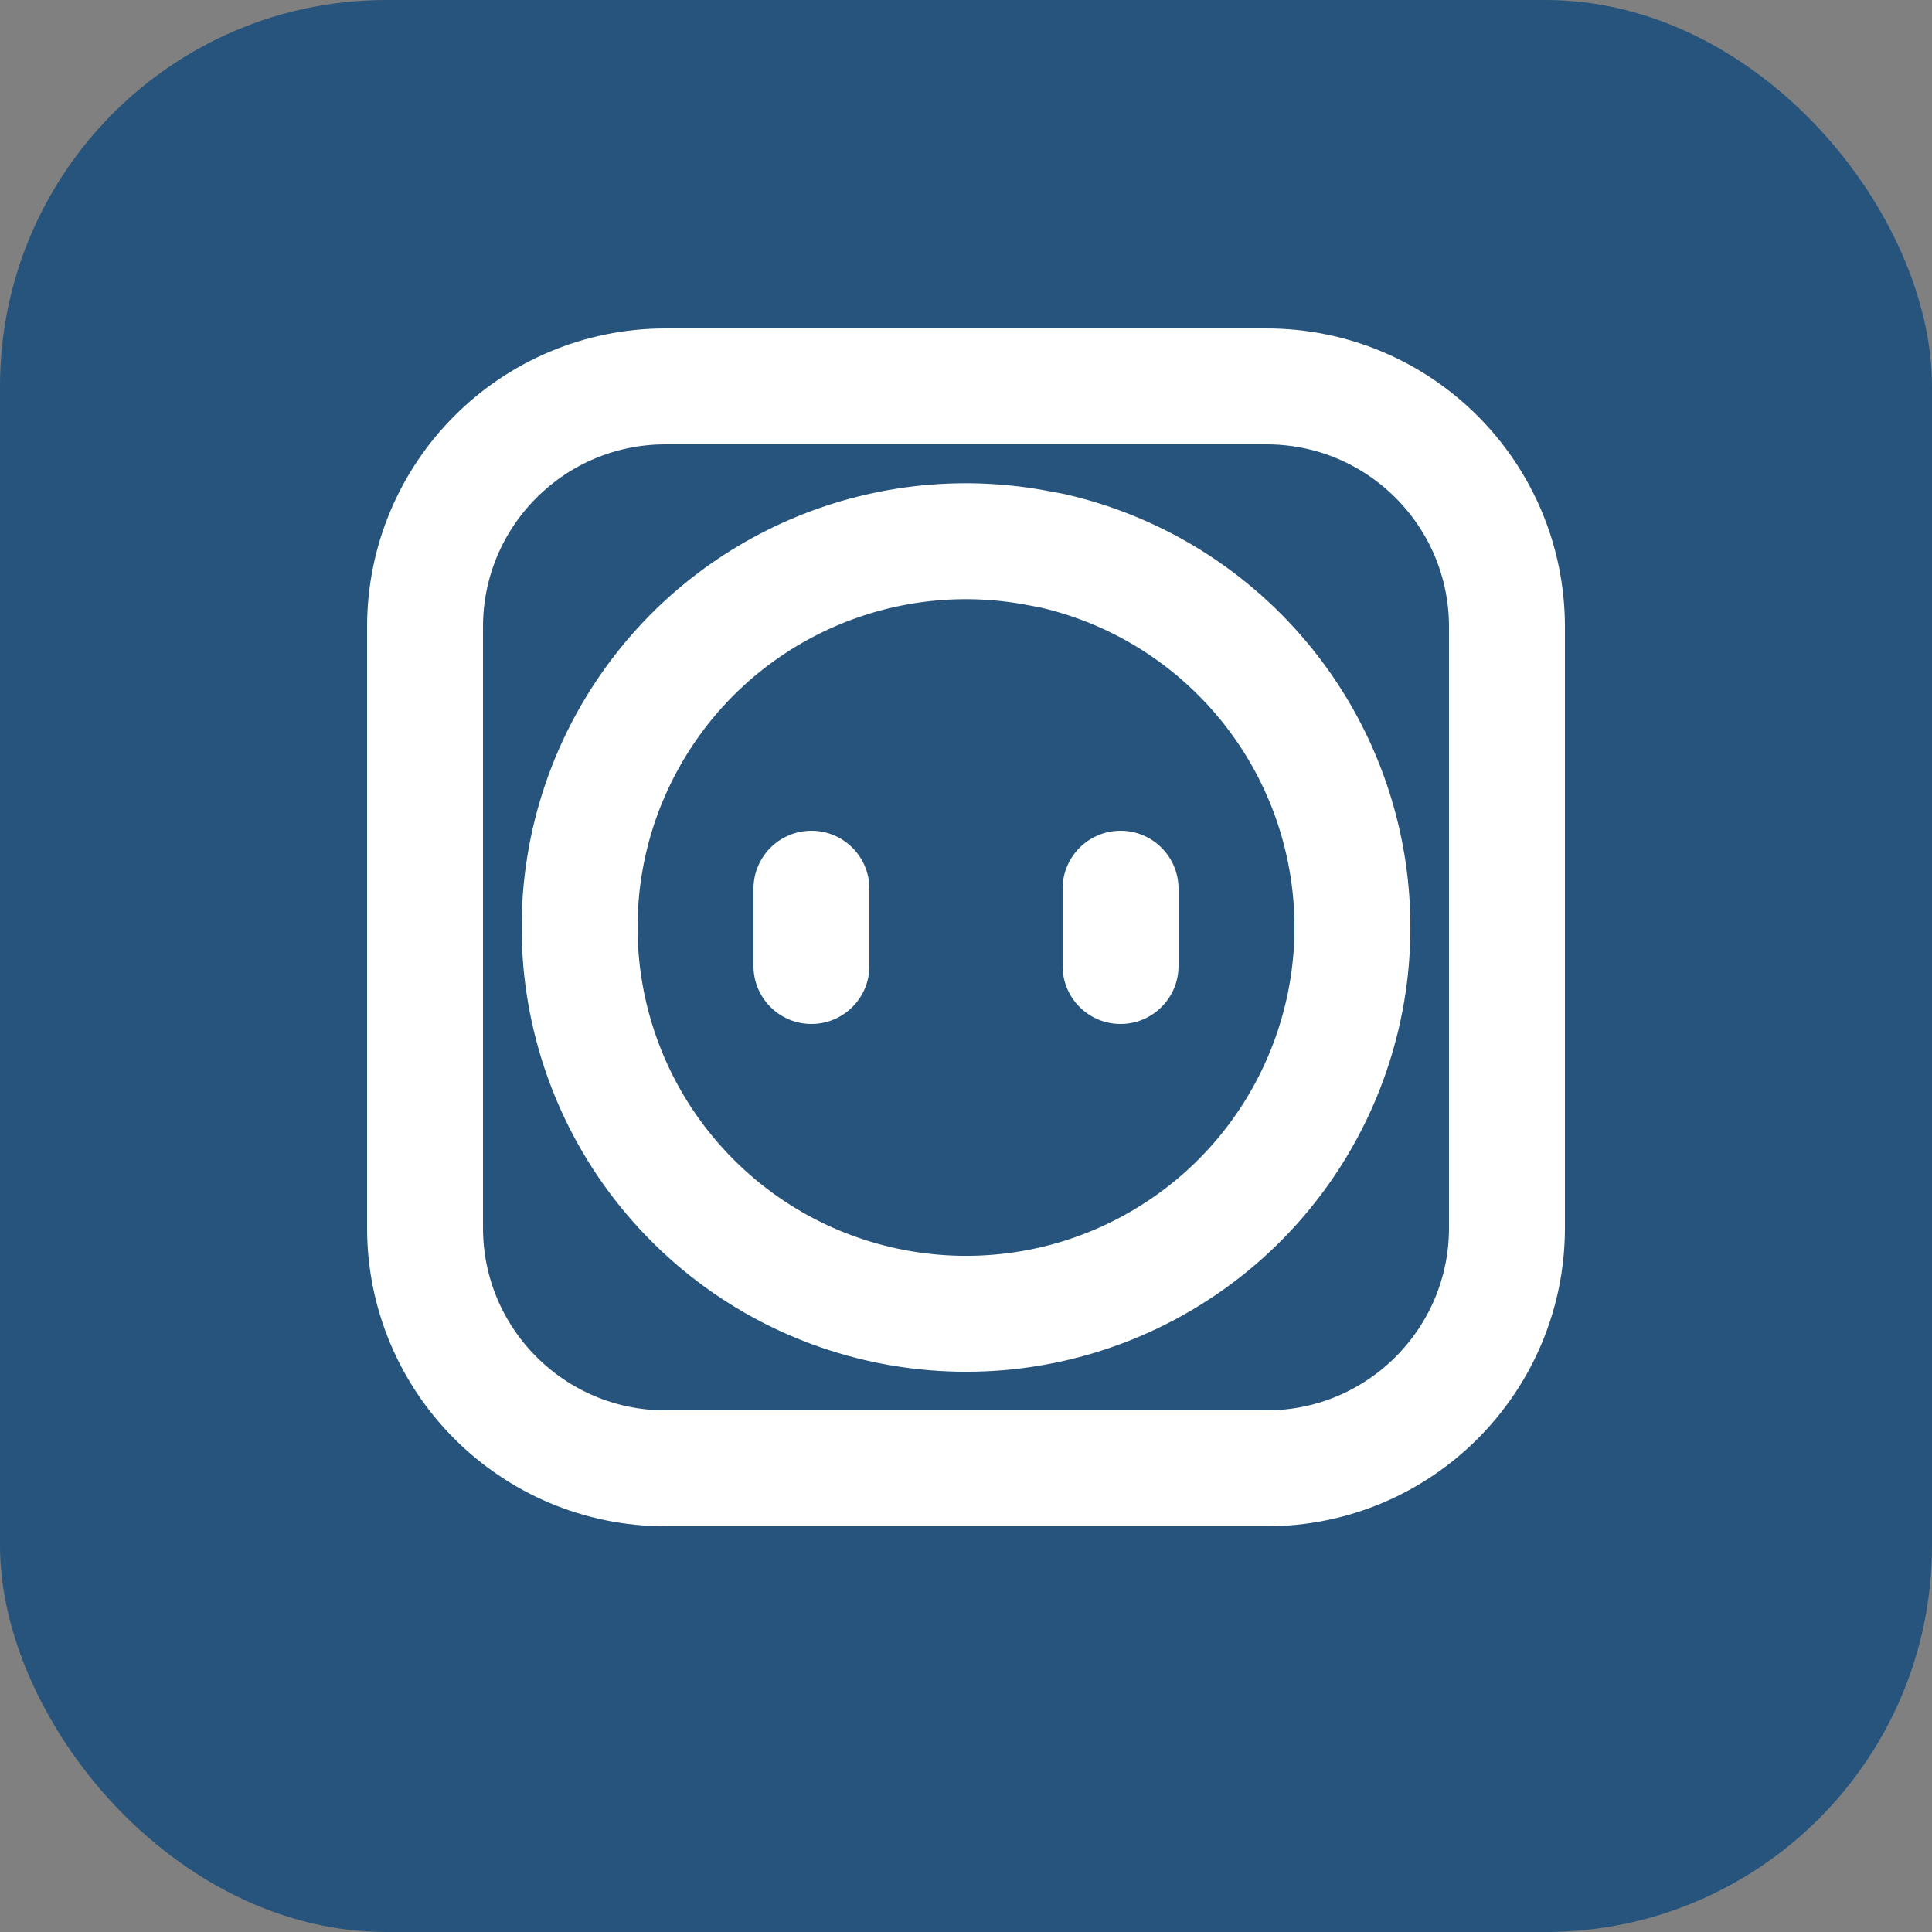 <svg width="36px" height="36px" viewBox="0 0 25.00 25.00" fill="none" xmlns="http://www.w3.org/2000/svg"><rect x="0" y="0" width="25.00" height="25.00" fill="#808080" stroke="none"/><g id="SVGRepo_bgCarrier" stroke-width="0"><rect x="0" y="0" width="25.00" height="25.00" rx="5" fill="#26547C" strokewidth="0"></rect></g><g id="SVGRepo_tracerCarrier" stroke-linecap="round" stroke-linejoin="round"></g><g id="SVGRepo_iconCarrier"> <path fill-rule="evenodd" clip-rule="evenodd" d="M8.343 9.222C7.035 11.179 7.269 13.783 8.905 15.476C10.541 17.168 13.136 17.49 15.136 16.249C15.184 16.219 15.232 16.188 15.279 16.157C16.939 15.048 17.779 13.057 17.418 11.094C17.056 9.131 15.561 7.571 13.615 7.126L13.475 7.1C11.493 6.705 9.467 7.542 8.343 9.222Z" stroke="#ffffff" stroke-width="1.5" stroke-linecap="round" stroke-linejoin="round"></path> <path fill-rule="evenodd" clip-rule="evenodd" d="M19.5 15.889C19.5 17.607 18.107 19 16.389 19H8.611C6.893 19 5.5 17.607 5.5 15.889V8.111C5.5 6.393 6.893 5 8.611 5H16.389C18.107 5 19.5 6.393 19.5 8.111V15.889Z" stroke="#ffffff" stroke-width="1.5" stroke-linecap="round" stroke-linejoin="round"></path> <path d="M9.75 12.5C9.75 12.914 10.086 13.25 10.5 13.25C10.914 13.25 11.25 12.914 11.25 12.5H9.75ZM11.25 11.5C11.25 11.086 10.914 10.75 10.5 10.75C10.086 10.75 9.75 11.086 9.75 11.5H11.25ZM13.75 12.5C13.75 12.914 14.086 13.25 14.5 13.25C14.914 13.25 15.25 12.914 15.25 12.5H13.75ZM15.25 11.5C15.25 11.086 14.914 10.75 14.5 10.75C14.086 10.75 13.75 11.086 13.75 11.5H15.25ZM11.25 12.5V11.5H9.75V12.5H11.25ZM15.25 12.5V11.5H13.75V12.5H15.25Z" fill="#ffffff"></path> </g></svg>